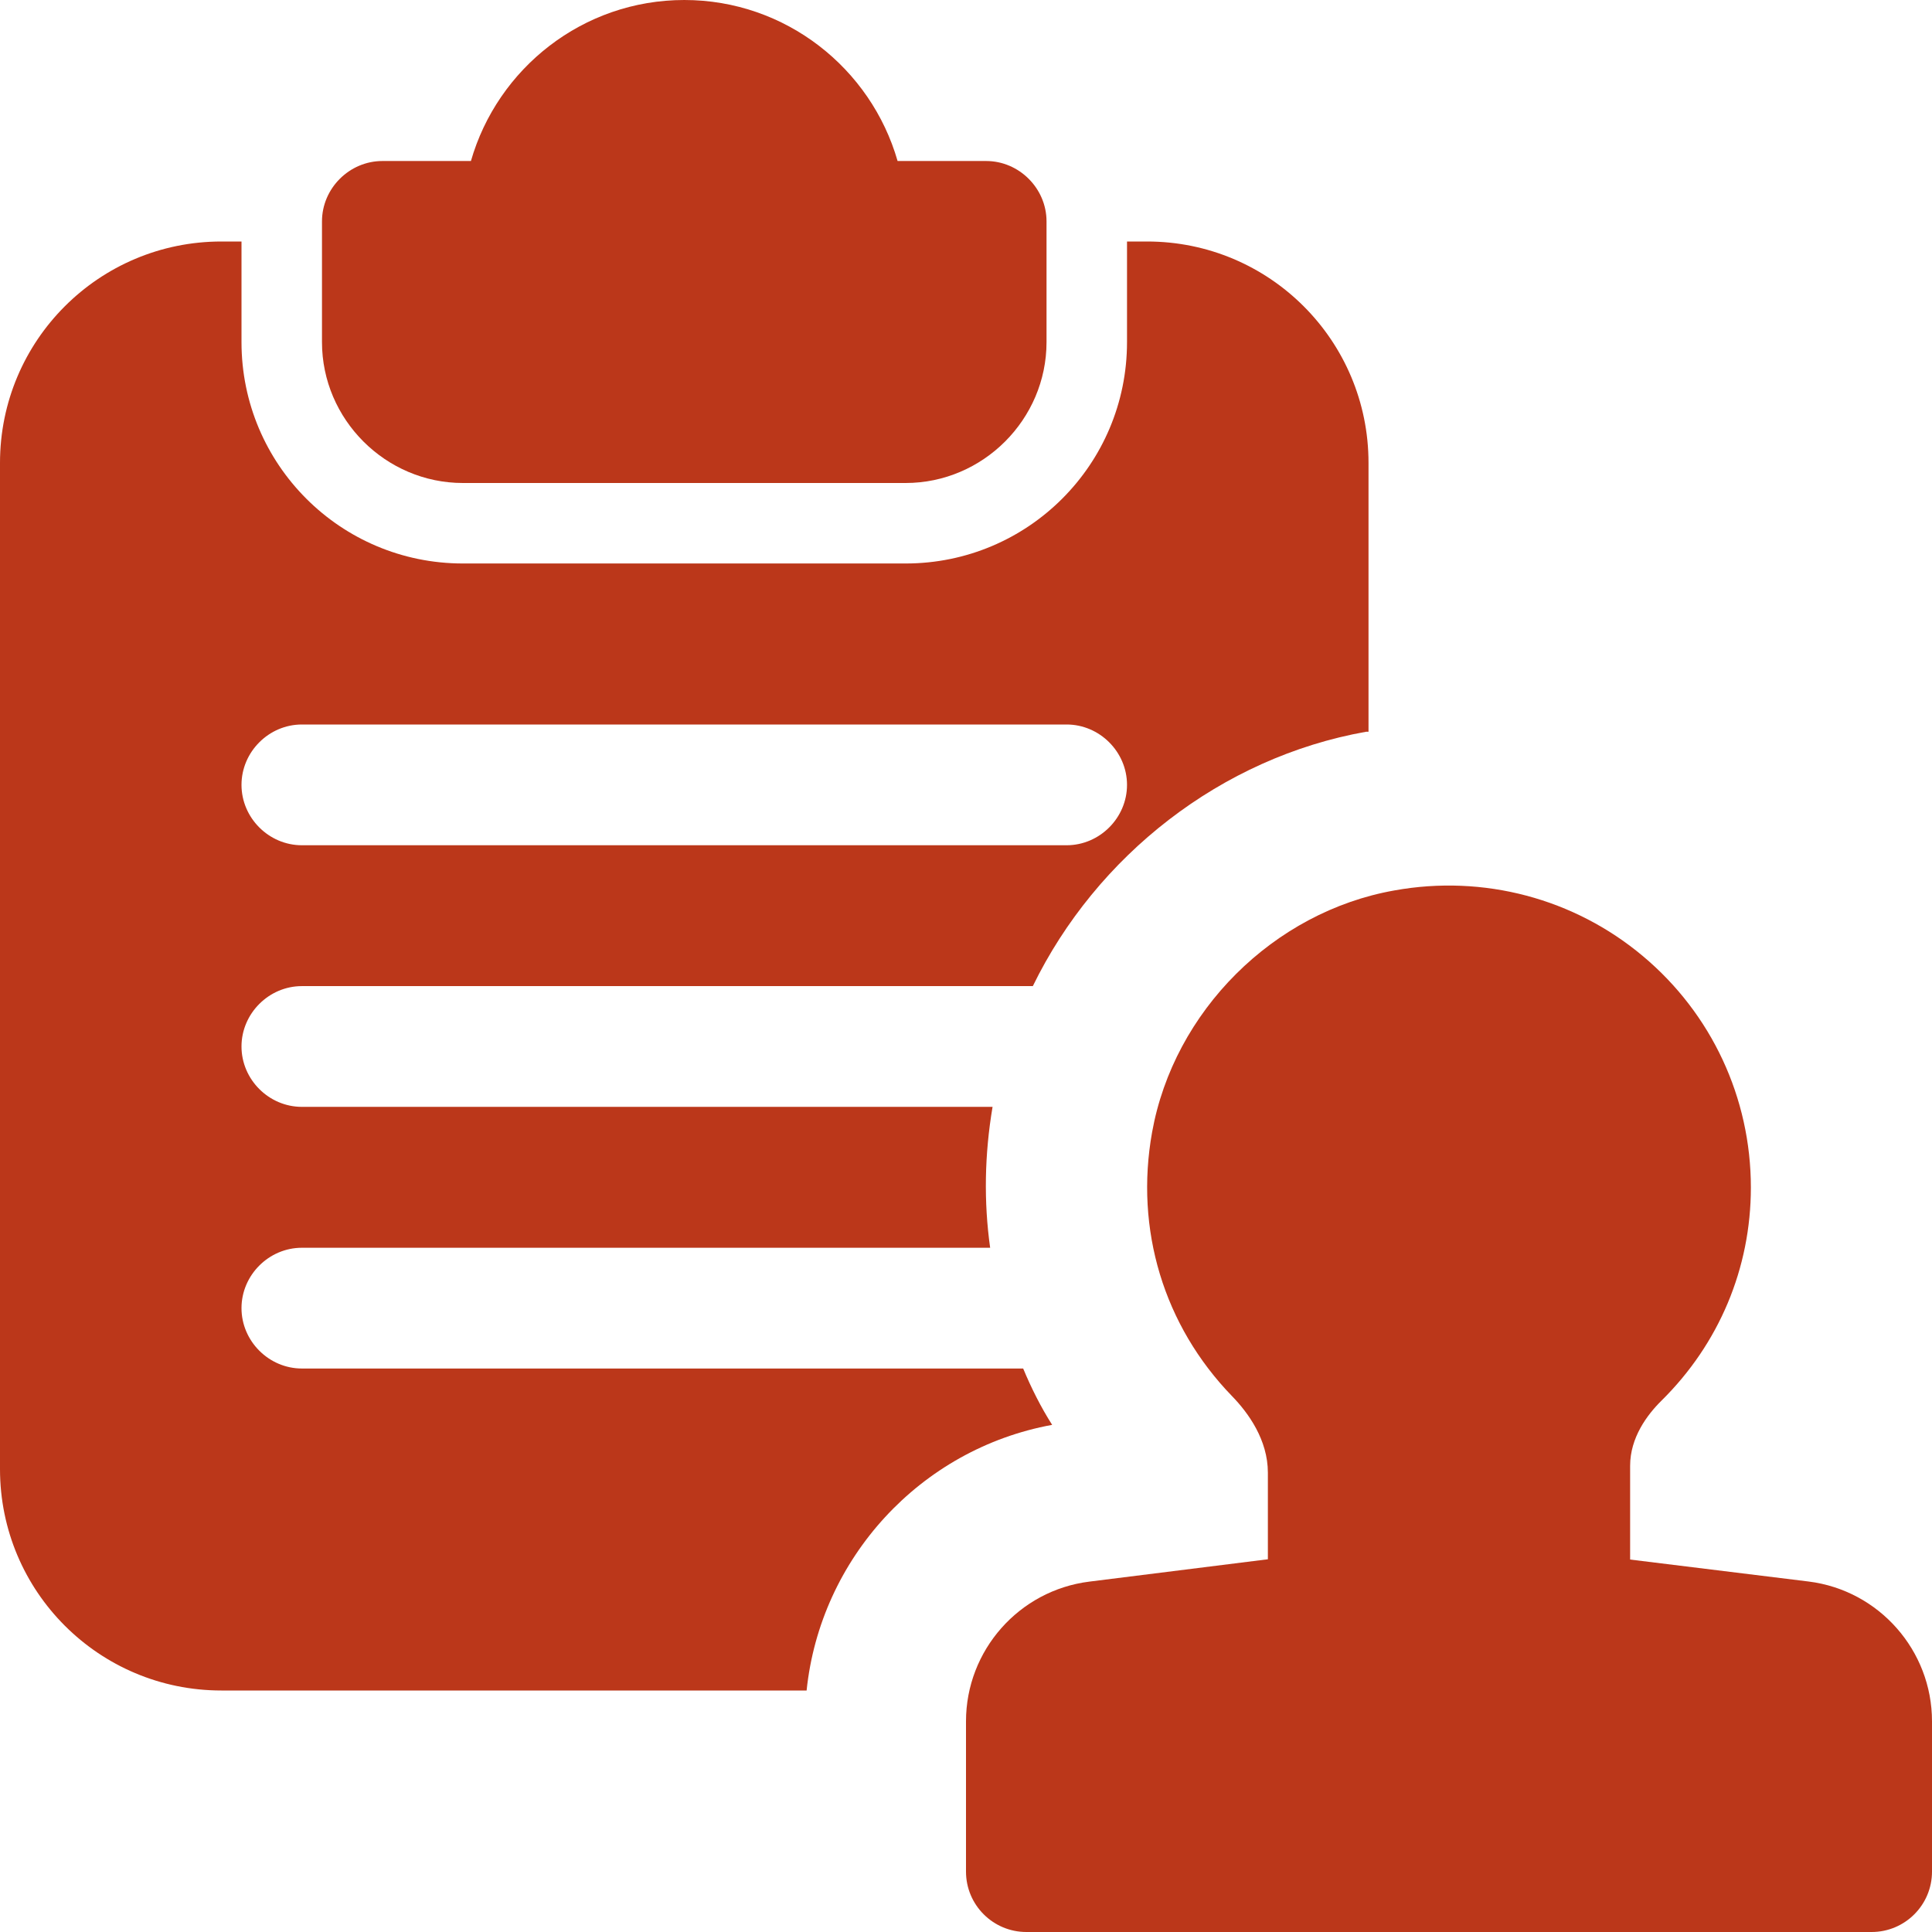 <svg width="44" height="44" viewBox="0 0 44 44" fill="none" xmlns="http://www.w3.org/2000/svg">
<g clip-path="url(#clip0)">
<path d="M35.75 37.583H30.25C29.491 37.583 28.875 36.967 28.875 36.208V33.539C28.875 32.793 28.431 32.179 28.059 31.796C26.504 30.191 25.841 28.002 26.238 25.786C26.733 23.03 29.003 20.766 31.757 20.279C33.788 19.912 35.854 20.464 37.416 21.775C38.98 23.085 39.875 25.005 39.875 27.044C39.875 28.881 39.151 30.606 37.836 31.902C37.512 32.223 37.125 32.74 37.125 33.383V36.21C37.125 36.967 36.509 37.583 35.75 37.583Z" fill="#BB371A"/>
<path d="M42.625 44H23.375C22.616 44 22 43.384 22 42.625V39.202C22 37.587 23.208 36.219 24.811 36.02L30.538 35.303L35.292 35.292L41.19 36.018C42.792 36.218 44 37.587 44 39.202V42.625C44 43.384 43.384 44 42.625 44Z" fill="#BB371A"/>
<path d="M22.459 3.667H20.442C19.837 1.558 17.893 0 15.584 0C13.274 0 11.33 1.558 10.725 3.667H8.709C7.957 3.667 7.333 4.29 7.333 5.042V7.792C7.333 9.552 8.782 11 10.542 11H20.625C22.385 11 23.834 9.552 23.834 7.792V5.042C23.834 4.29 23.21 3.667 22.459 3.667Z" fill="#BB371A"/>
<path d="M26.125 5.5H25.667V7.792C25.667 10.578 23.412 12.833 20.625 12.833H10.542C7.755 12.833 5.5 10.578 5.5 7.792V5.5H5.042C2.255 5.5 0 7.755 0 10.542V33.458C0 36.245 2.255 38.5 5.042 38.5H18.37C18.682 35.493 20.955 33 23.962 32.45C23.705 32.047 23.485 31.607 23.302 31.167H6.875C6.123 31.167 5.5 30.543 5.5 29.792C5.5 29.04 6.123 28.417 6.875 28.417H22.55C22.403 27.372 22.422 26.29 22.605 25.208H6.875C6.123 25.208 5.5 24.585 5.5 23.833C5.5 23.082 6.123 22.458 6.875 22.458H23.522C24.97 19.488 27.812 17.252 31.112 16.665H31.167V10.542C31.167 7.755 28.912 5.5 26.125 5.5ZM24.292 19.25H6.875C6.123 19.25 5.5 18.627 5.5 17.875C5.5 17.123 6.123 16.5 6.875 16.5H24.292C25.043 16.5 25.667 17.123 25.667 17.875C25.667 18.627 25.043 19.25 24.292 19.25Z" fill="#BB371A"/>
</g>
<defs>
<clipPath id="clip0">
<rect width="44" height="44" fill="white"/>
</clipPath>
</defs>
</svg>
